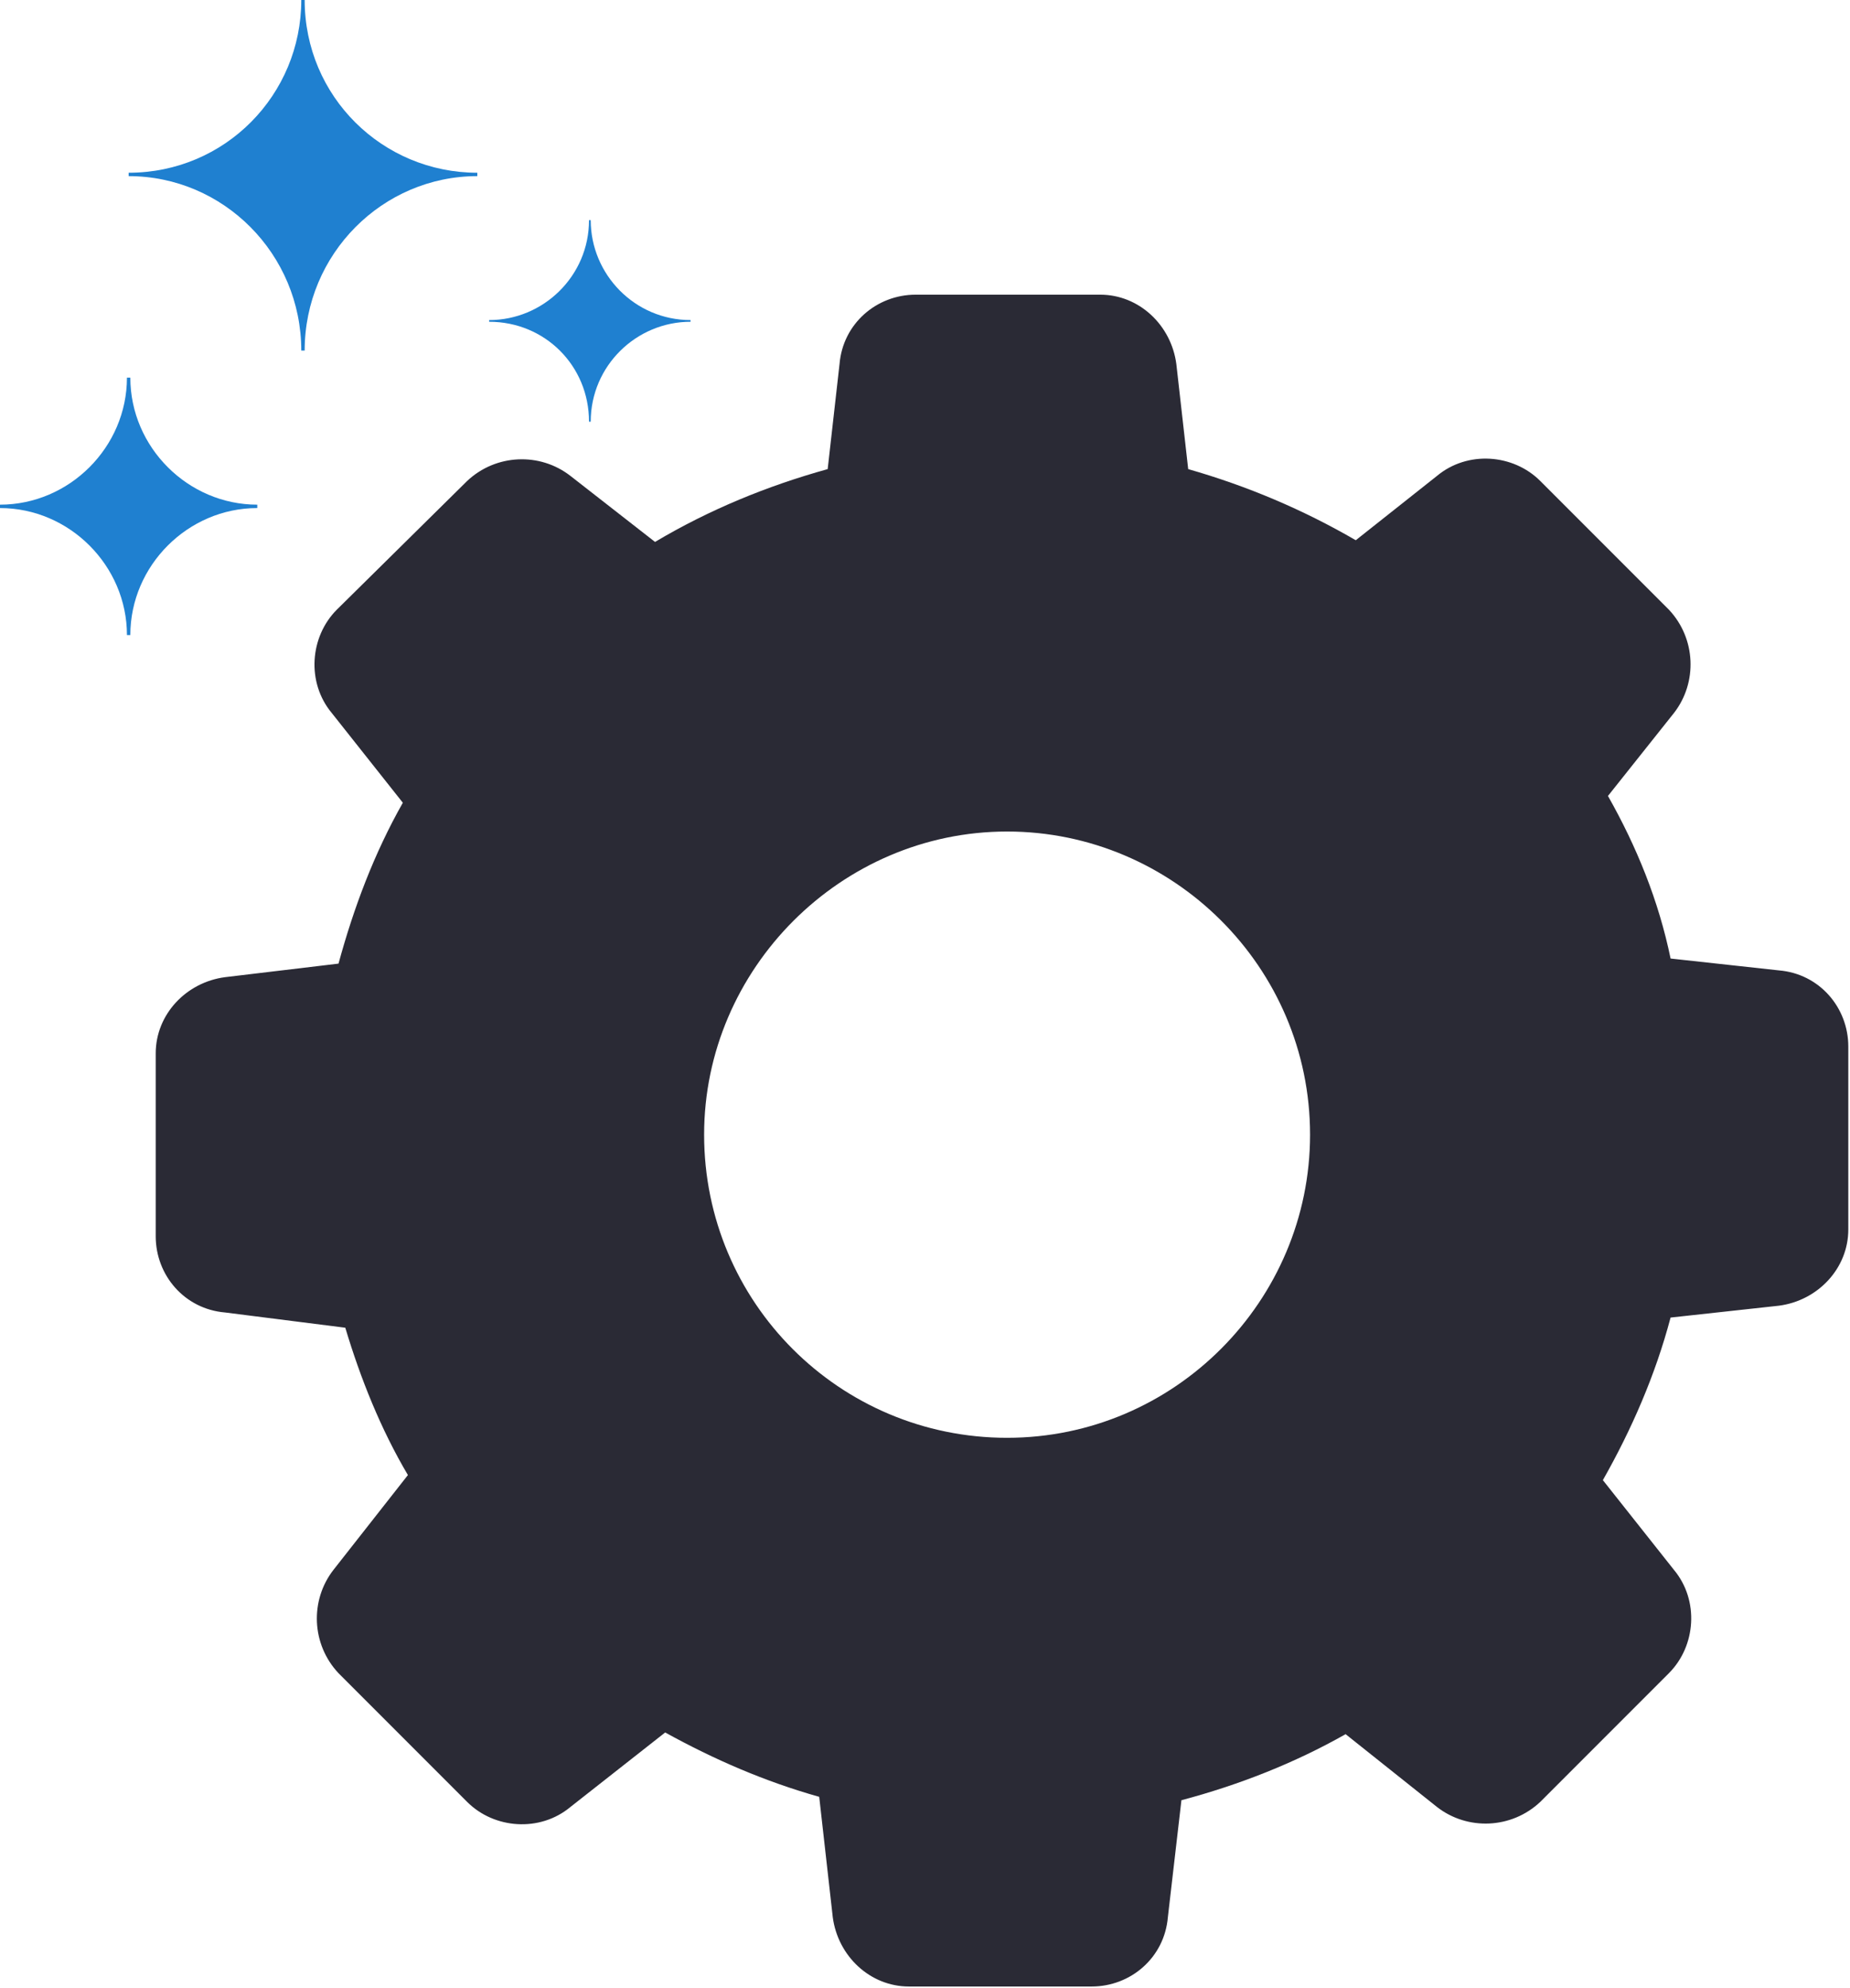 <?xml version="1.0" encoding="utf-8"?>
<!-- Generator: Adobe Illustrator 17.1.0, SVG Export Plug-In . SVG Version: 6.00 Build 0)  -->
<!DOCTYPE svg PUBLIC "-//W3C//DTD SVG 1.1//EN" "http://www.w3.org/Graphics/SVG/1.1/DTD/svg11.dtd">
<svg version="1.1" xmlns="http://www.w3.org/2000/svg" xmlns:xlink="http://www.w3.org/1999/xlink" x="0px" y="0px"
	 viewBox="0 0 109.3 117.4" enable-background="new 0 0 109.3 117.4" xml:space="preserve">
<g id="Структура">
</g>
<g id="_x31__страница">
	<g>
		<path fill="#2A2A35" d="M20.4,78.4c0.9,3,2.1,6,3.7,8.7l-4.4,5.6c-1.4,1.8-1.3,4.4,0.3,6.1l7.6,7.6c1.6,1.6,4.3,1.8,6.1,0.3
			l5.6-4.4c2.9,1.6,5.9,2.9,9.1,3.8l0.8,7.1c0.3,2.3,2.2,4.1,4.5,4.1h10.8c2.3,0,4.3-1.7,4.5-4.1l0.8-6.9c3.4-0.9,6.7-2.2,9.7-3.9
			l5.4,4.3c1.8,1.4,4.4,1.3,6.1-0.3l7.6-7.6c1.6-1.6,1.8-4.3,0.3-6.1l-4.2-5.3c1.7-3,3.1-6.2,4-9.6l6.4-0.7c2.3-0.3,4.1-2.2,4.1-4.5
			V61.8c0-2.3-1.7-4.3-4.1-4.5l-6.4-0.7C98,53.2,96.7,50,95,47l3.9-4.9c1.4-1.8,1.3-4.4-0.3-6.1L91,28.4c-1.6-1.6-4.3-1.8-6.1-0.3
			l-4.8,3.8c-3.1-1.8-6.4-3.2-9.9-4.2l-0.7-6.2c-0.3-2.3-2.2-4.1-4.5-4.1H54.1c-2.3,0-4.3,1.7-4.5,4.1l-0.7,6.2
			c-3.6,1-7,2.4-10.2,4.3l-5-3.9c-1.8-1.4-4.4-1.3-6.1,0.3L19.9,36c-1.6,1.6-1.8,4.3-0.3,6.1l4.2,5.3c-1.7,3-2.9,6.2-3.8,9.5
			l-6.7,0.8c-2.3,0.3-4.1,2.2-4.1,4.5V73c0,2.3,1.7,4.3,4.1,4.5L20.4,78.4z M59.5,49.1c9.8,0,17.9,8,17.9,17.9
			c0,9.8-8,17.9-17.9,17.9s-17.9-8-17.9-17.9C41.6,57.2,49.7,49.1,59.5,49.1L59.5,49.1z M59.5,49.1"/>
		<path fill="#1F80D0" d="M7.6,10.4v-0.2c5.7,0,10.2-4.6,10.2-10.2L18,0c0,5.7,4.6,10.2,10.2,10.2v0.2C22.6,10.4,18,15,18,20.7h-0.2
			C17.8,15,13.2,10.4,7.6,10.4z"/>
		<path fill="#1F80D0" d="M28.9,19v-0.1c3.2,0,5.9-2.6,5.9-5.9h0.1c0,3.2,2.6,5.9,5.9,5.9V19c-3.2,0-5.9,2.6-5.9,5.9h-0.1
			C34.8,21.6,32.2,19,28.9,19z"/>
		<path fill="#1F80D0" d="M0,30l0-0.2c4.1,0,7.5-3.4,7.5-7.5h0.2c0,4.1,3.4,7.5,7.5,7.5V30c-4.1,0-7.5,3.4-7.5,7.5H7.5
			C7.5,33.4,4.1,30,0,30z"/>
	</g>
</g>
<g id="_x32__страница" display="none">
</g>
<g id="Сетка" display="none">
</g>
</svg>
